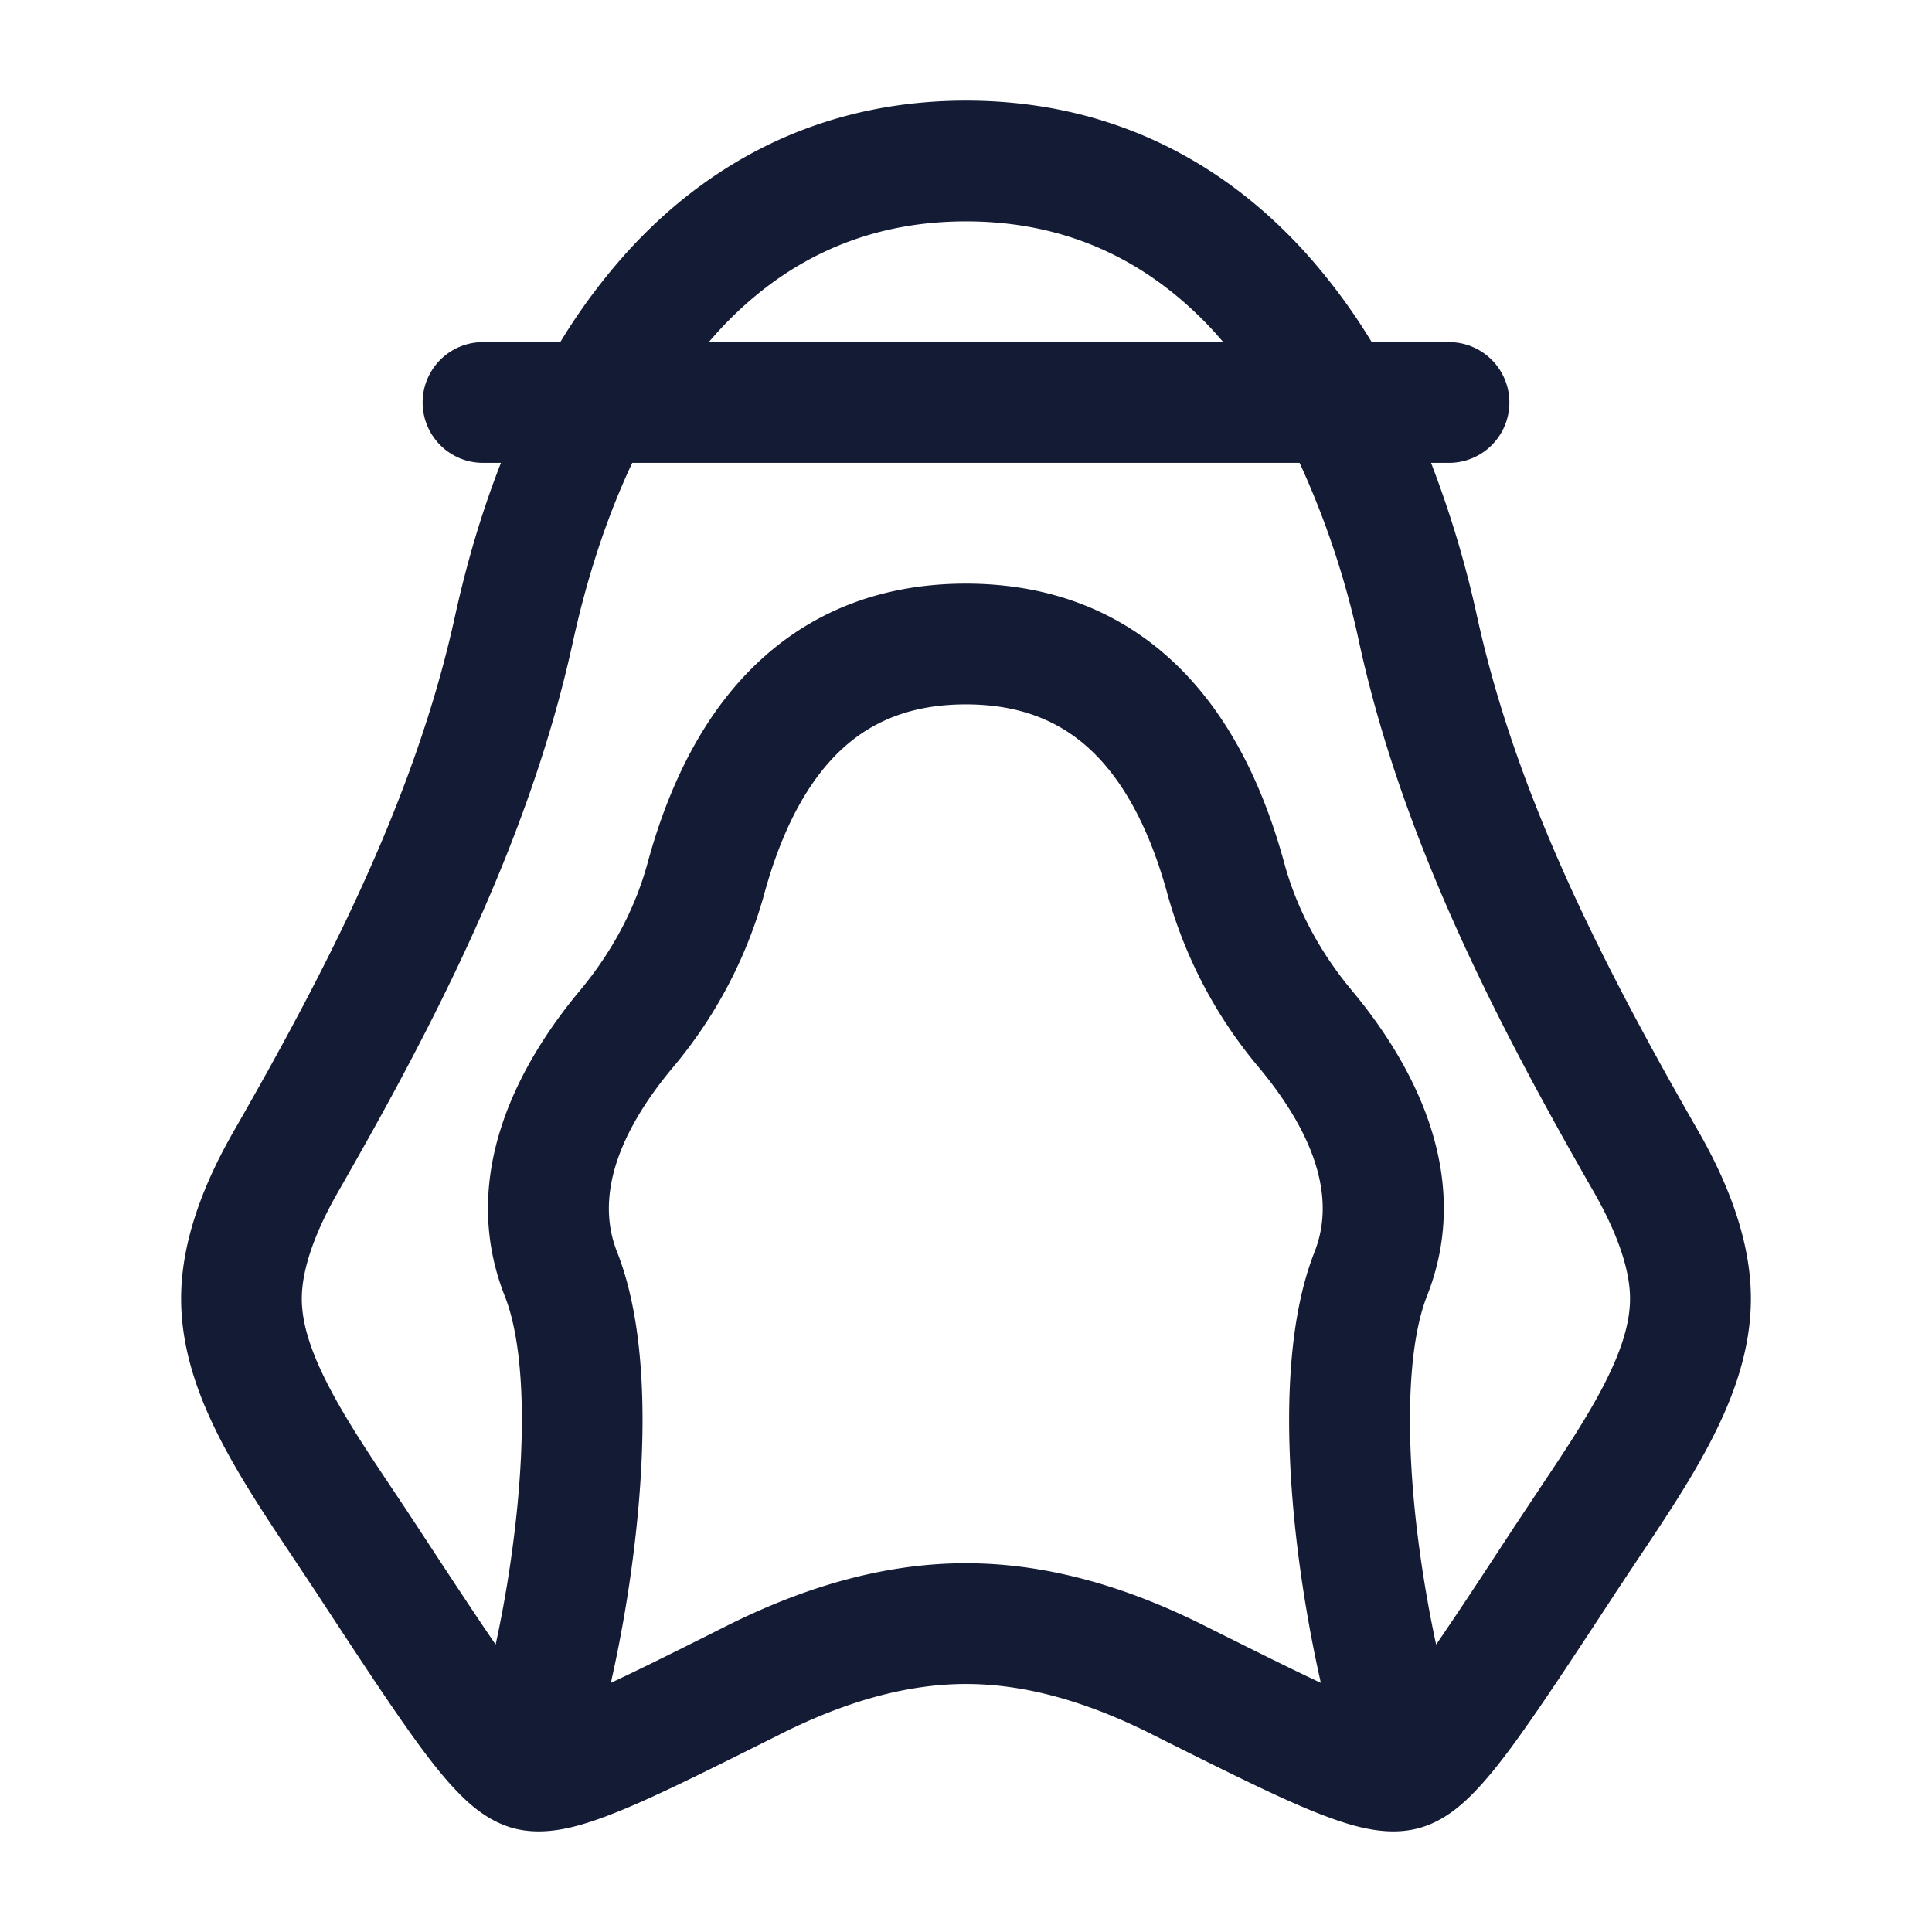 <svg xmlns="http://www.w3.org/2000/svg" width="24" height="24" fill="none"><path fill="#141B34" fill-rule="evenodd" d="M12 1.25c-1.723 0-3.136.701-4.205 1.876A7.4 7.4 0 0 0 6.96 4.25H6a.75.75 0 0 0 0 1.5h.223c-.237.604-.428 1.25-.575 1.923-.488 2.22-1.563 4.32-2.747 6.384-.359.626-.651 1.349-.651 2.075 0 .708.27 1.361.589 1.94.237.431.537.88.826 1.313l.279.42.015.024c.531.81.95 1.448 1.28 1.894.167.225.33.425.49.583.146.145.362.326.643.403.271.074.537.035.736-.013.21-.051.44-.136.68-.237.475-.2 1.1-.514 1.889-.908l.027-.014c.768-.384 1.534-.618 2.296-.618s1.528.234 2.296.618l.027.014c.789.394 1.414.708 1.888.908.24.101.47.186.681.237.2.048.465.087.736.013.281-.076.497-.258.643-.403.16-.158.323-.358.49-.583.33-.446.749-1.084 1.28-1.894l.015-.024.279-.42c.29-.433.59-.882.826-1.312.32-.58.589-1.233.589-1.941 0-.726-.292-1.45-.65-2.075-1.185-2.064-2.26-4.163-2.748-6.384a13 13 0 0 0-.575-1.923H18a.75.75 0 0 0 0-1.5h-.96a7.4 7.4 0 0 0-.835-1.124C15.136 1.951 13.723 1.25 12 1.25m3.196 3-.1-.115C14.29 3.251 13.27 2.75 12 2.75c-1.27 0-2.29.5-3.095 1.385l-.101.115zm.95 1.5H7.854c-.31.658-.56 1.41-.742 2.245-.54 2.458-1.716 4.725-2.911 6.809-.303.528-.452.981-.452 1.328 0 .333.13.72.403 1.217.203.37.45.74.728 1.156q.153.228.317.478c.392.598.705 1.075.96 1.446.104-.477.193-1.009.252-1.547.128-1.16.094-2.194-.138-2.78-.591-1.499.181-2.897.936-3.801.39-.468.68-1.004.836-1.575.29-1.066.754-1.942 1.435-2.555.694-.625 1.554-.921 2.52-.921.967 0 1.828.296 2.522.921.681.613 1.145 1.489 1.435 2.555.155.57.446 1.107.836 1.575.755.904 1.527 2.302.935 3.8-.23.587-.265 1.62-.138 2.78.06.54.149 1.071.252 1.548.256-.371.569-.848.96-1.446l.317-.477v-.001c.279-.416.526-.787.73-1.156.273-.497.402-.884.402-1.217 0-.347-.149-.8-.452-1.328-1.195-2.084-2.37-4.35-2.91-6.81a10.7 10.7 0 0 0-.743-2.244m.264 15.155a17 17 0 0 1-.312-1.86c-.13-1.191-.141-2.543.234-3.494.275-.697-.028-1.494-.691-2.29a5.7 5.7 0 0 1-1.133-2.142c-.241-.888-.59-1.473-.99-1.833-.387-.348-.877-.536-1.518-.536s-1.131.188-1.518.536c-.4.36-.749.945-.99 1.833a5.7 5.7 0 0 1-1.133 2.143c-.664.795-.967 1.592-.692 2.289.376.951.365 2.303.234 3.494-.07.642-.18 1.283-.311 1.86.375-.175.846-.41 1.443-.71.898-.449 1.898-.776 2.967-.776s2.07.327 2.967.777c.597.298 1.068.534 1.443.709" clip-rule="evenodd"/></svg>